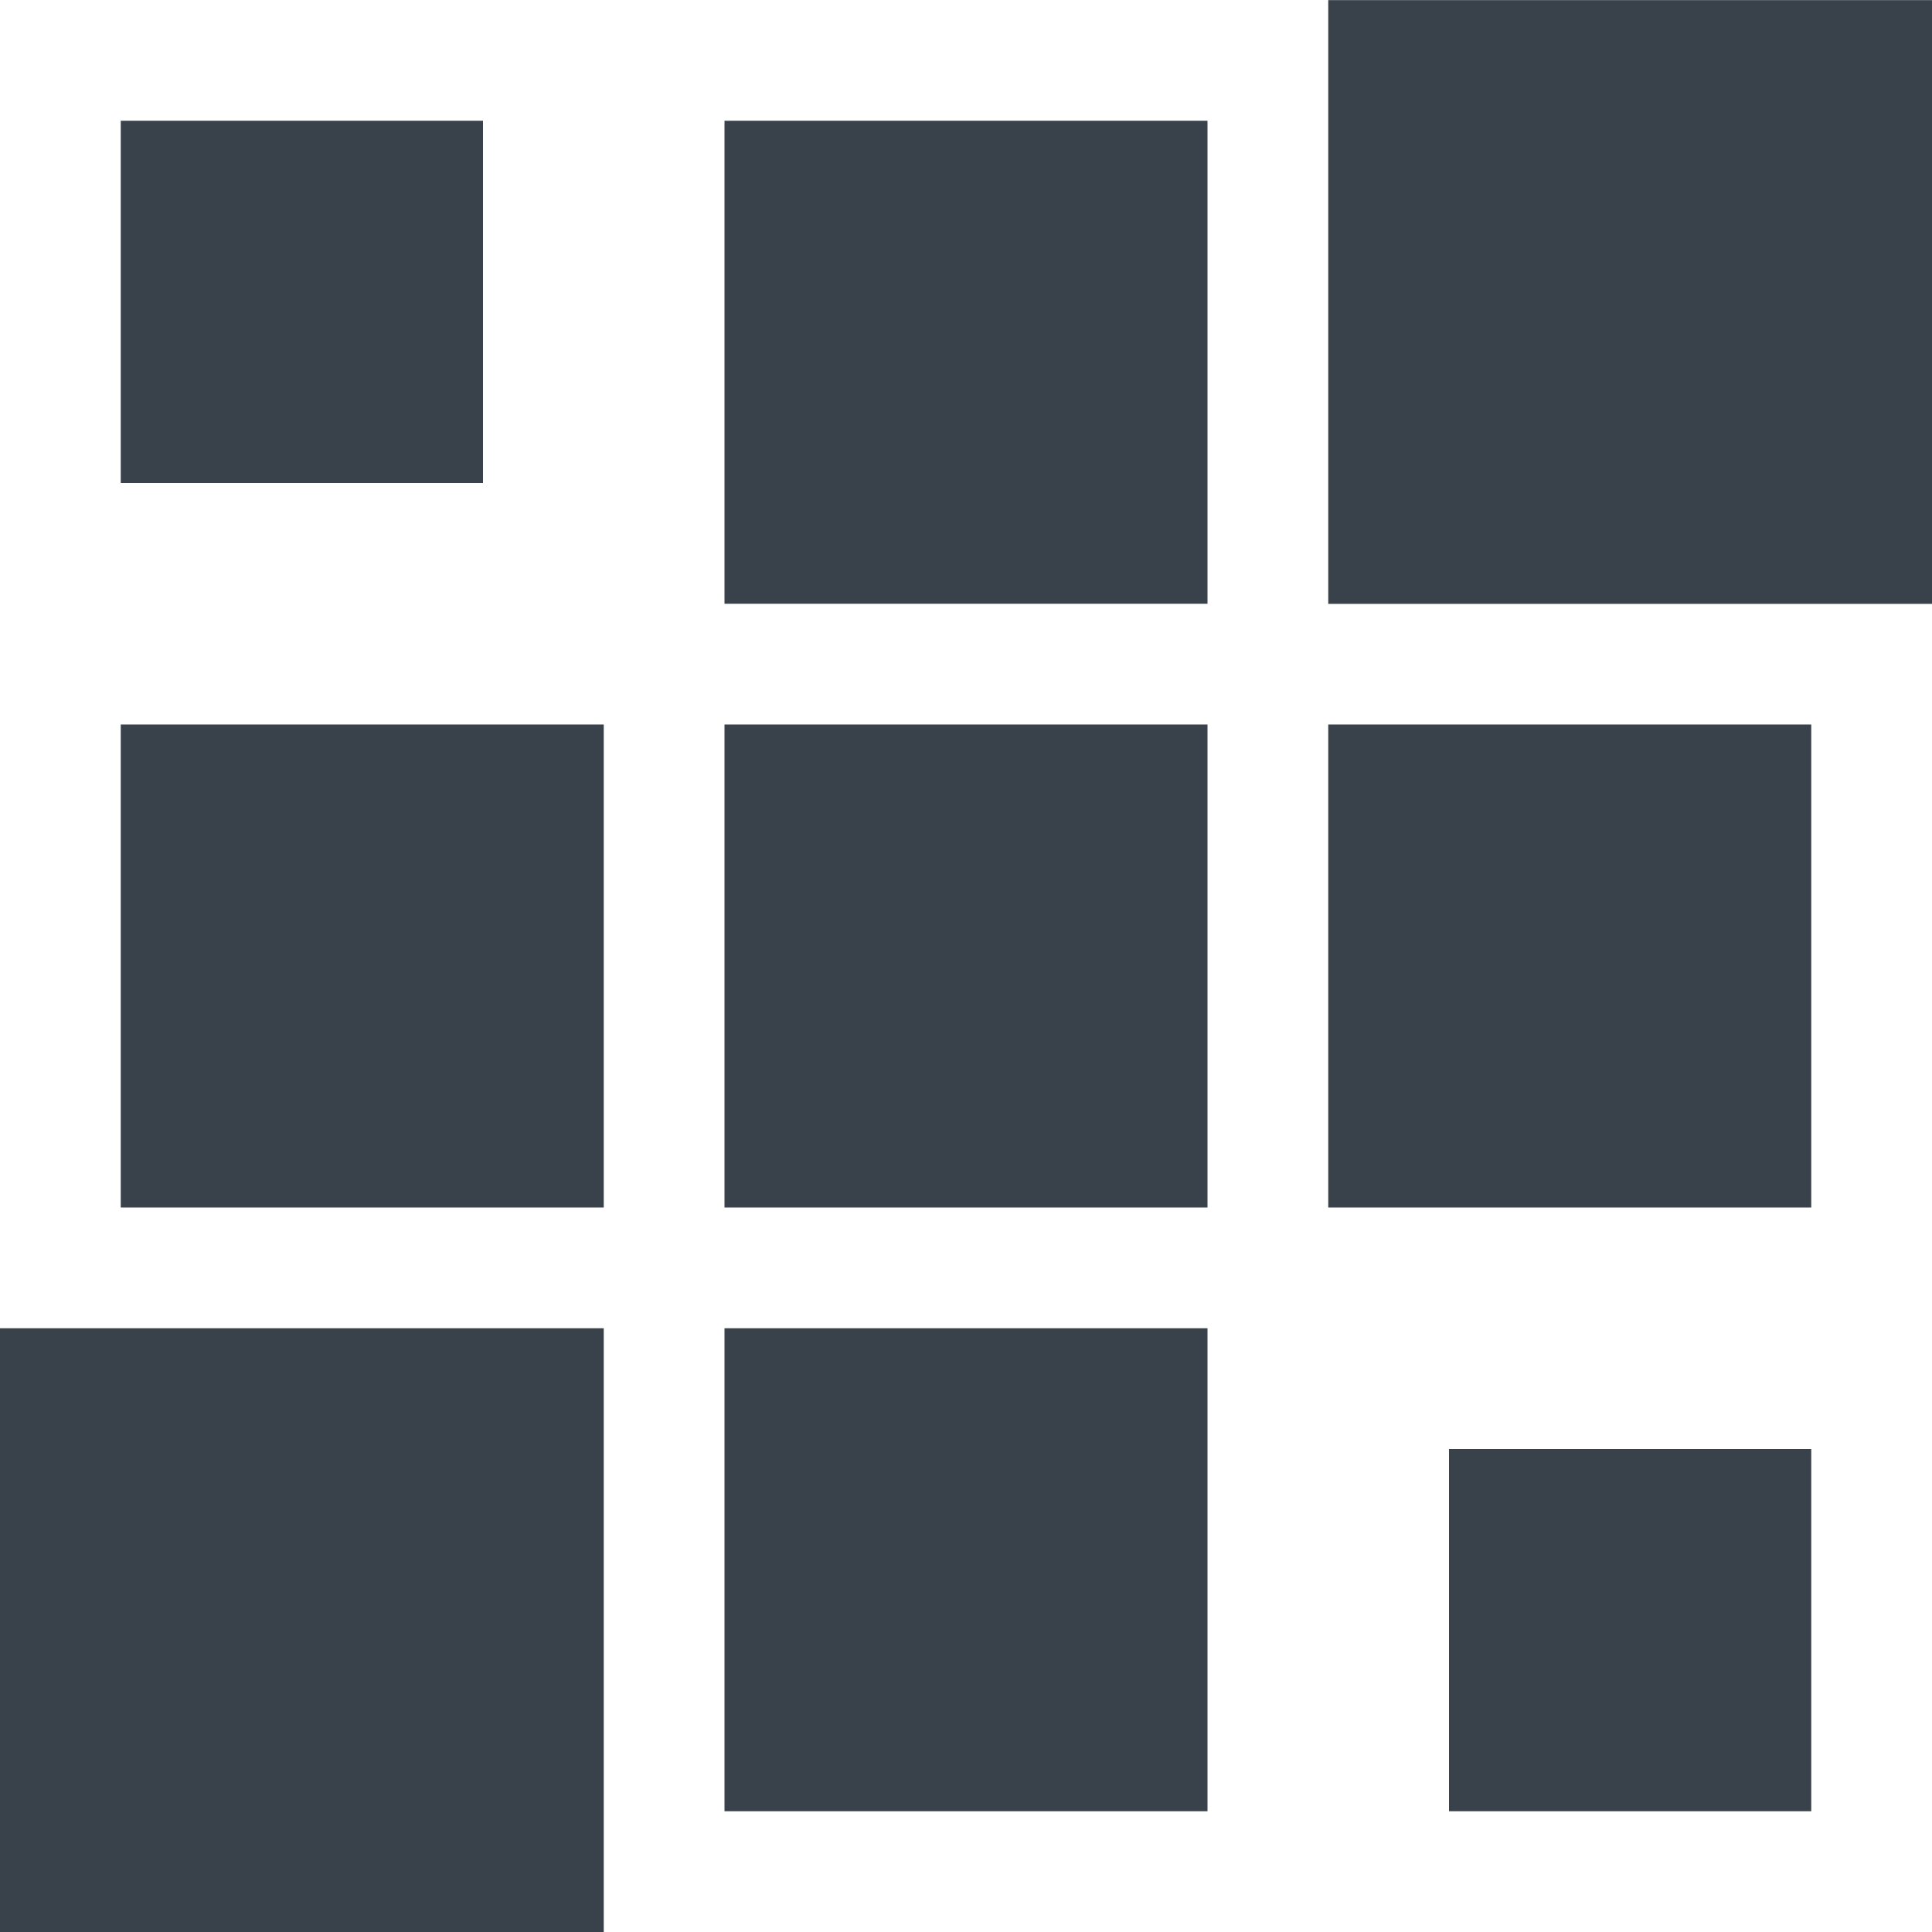 <?xml version="1.0" encoding="UTF-8" standalone="no"?>
<!-- Created with Inkscape (http://www.inkscape.org/) -->

<svg
   xmlns:dc="http://purl.org/dc/elements/1.1/"
   xmlns:cc="http://creativecommons.org/ns#"
   xmlns:rdf="http://www.w3.org/1999/02/22-rdf-syntax-ns#"
   xmlns:svg="http://www.w3.org/2000/svg"
   xmlns="http://www.w3.org/2000/svg"
   xmlns:sodipodi="http://sodipodi.sourceforge.net/DTD/sodipodi-0.dtd"
   xmlns:inkscape="http://www.inkscape.org/namespaces/inkscape"
   width="16"
   height="16"
   id="svg27665"
   version="1.1"
   inkscape:version="0.48.3.1 r9886"
   sodipodi:docname="start-button.svg">
  <defs
     id="defs27667" />
  <sodipodi:namedview
     id="base"
     pagecolor="#ffffff"
     bordercolor="#666666"
     borderopacity="1.0"
     inkscape:pageopacity="0.0"
     inkscape:pageshadow="2"
     inkscape:zoom="45.254834"
     inkscape:cx="9.1311768"
     inkscape:cy="7.6269962"
     inkscape:document-units="px"
     inkscape:current-layer="layer1"
     showgrid="true"
     inkscape:window-width="1920"
     inkscape:window-height="1033"
     inkscape:window-x="-10"
     inkscape:window-y="25"
     inkscape:window-maximized="1"
     inkscape:snap-bbox="true"
     inkscape:bbox-paths="true"
     inkscape:bbox-nodes="true"
     inkscape:snap-bbox-edge-midpoints="true"
     inkscape:snap-bbox-midpoints="true"
     inkscape:object-paths="true"
     inkscape:snap-intersection-paths="true"
     inkscape:object-nodes="true"
     inkscape:snap-smooth-nodes="true"
     inkscape:snap-midpoints="true"
     inkscape:snap-object-midpoints="true"
     inkscape:snap-center="true"
     inkscape:snap-global="true"
     showguides="false"
     inkscape:guide-bbox="true"
     fit-margin-top="0"
     fit-margin-left="0"
     fit-margin-right="0"
     fit-margin-bottom="0"
     inkscape:showpageshadow="false">
    <sodipodi:guide
       orientation="0,1"
       position="596,296"
       id="guide3572" />
    <sodipodi:guide
       orientation="1,0"
       position="290.419,8.122"
       id="guide3574" />
    <sodipodi:guide
       orientation="0,1"
       position="452.044,596"
       id="guide3576" />
    <sodipodi:guide
       orientation="0,1"
       position="-4,-4"
       id="guide3578" />
    <sodipodi:guide
       orientation="1,0"
       position="-4,153.584"
       id="guide3580" />
    <sodipodi:guide
       orientation="1,0"
       position="596,117.218"
       id="guide3582" />
    <sodipodi:guide
       orientation="0,1"
       position="596,-718.344"
       id="guide5928" />
    <sodipodi:guide
       orientation="0,1"
       position="596,-418.344"
       id="guide5930" />
    <sodipodi:guide
       orientation="0,1"
       position="596,-1018.343"
       id="guide5932" />
    <sodipodi:guide
       orientation="0,1"
       position="447.57,520.996"
       id="guide5294" />
    <sodipodi:guide
       orientation="0,1"
       position="447.57,71.014"
       id="guide5296" />
    <sodipodi:guide
       orientation="0,1"
       position="492.015,-935.364"
       id="guide5413" />
    <sodipodi:guide
       orientation="0,1"
       position="453.348,-493.344"
       id="guide5415" />
    <inkscape:grid
       type="xygrid"
       id="grid3070"
       empspacing="5"
       visible="true"
       enabled="true"
       snapvisiblegridlinesonly="true"
       originx="-4px"
       originy="-4px" />
  </sodipodi:namedview>
  <g
     inkscape:label="Camada 1"
     inkscape:groupmode="layer"
     id="layer1"
     transform="translate(3360.417,-2096.718)">
    <rect
       style="fill:#27303a;fill-opacity:0.912;fill-rule:nonzero;stroke:none"
       id="rect3783"
       width="3"
       height="3"
       x="-3359.417"
       y="2097.718" />
    <rect
       style="fill:#27303a;fill-opacity:0.912;fill-rule:nonzero;stroke:none"
       id="rect3789"
       width="4"
       height="4"
       x="-3359.417"
       y="2102.718" />
    <rect
       y="2107.718"
       x="-3360.417"
       height="5"
       width="5"
       id="rect3779"
       style="fill:#27303a;fill-opacity:0.912;fill-rule:nonzero;stroke:none" />
    <rect
       style="fill:#27303a;fill-opacity:0.912;fill-rule:nonzero;stroke:none"
       id="rect3785"
       width="4"
       height="4"
       x="-3354.417"
       y="2097.718" />
    <rect
       style="fill:#27303a;fill-opacity:0.912;fill-rule:nonzero;stroke:none"
       id="rect3791"
       width="4"
       height="4"
       x="-3354.417"
       y="2102.718" />
    <rect
       y="2107.718"
       x="-3354.417"
       height="4"
       width="4"
       id="rect3781"
       style="fill:#27303a;fill-opacity:0.912;fill-rule:nonzero;stroke:none" />
    <rect
       y="2096.719"
       x="-3349.417"
       height="5"
       width="5"
       id="rect3787"
       style="fill:#27303a;fill-opacity:0.912;fill-rule:nonzero;stroke:none" />
    <rect
       y="2102.718"
       x="-3349.417"
       height="4"
       width="4"
       id="rect3793"
       style="fill:#27303a;fill-opacity:0.912;fill-rule:nonzero;stroke:none" />
    <rect
       style="fill:#27303a;fill-opacity:0.912;fill-rule:nonzero;stroke:none"
       id="rect3775"
       width="3"
       height="3"
       x="-3348.417"
       y="2108.718" />
  </g>
</svg>
